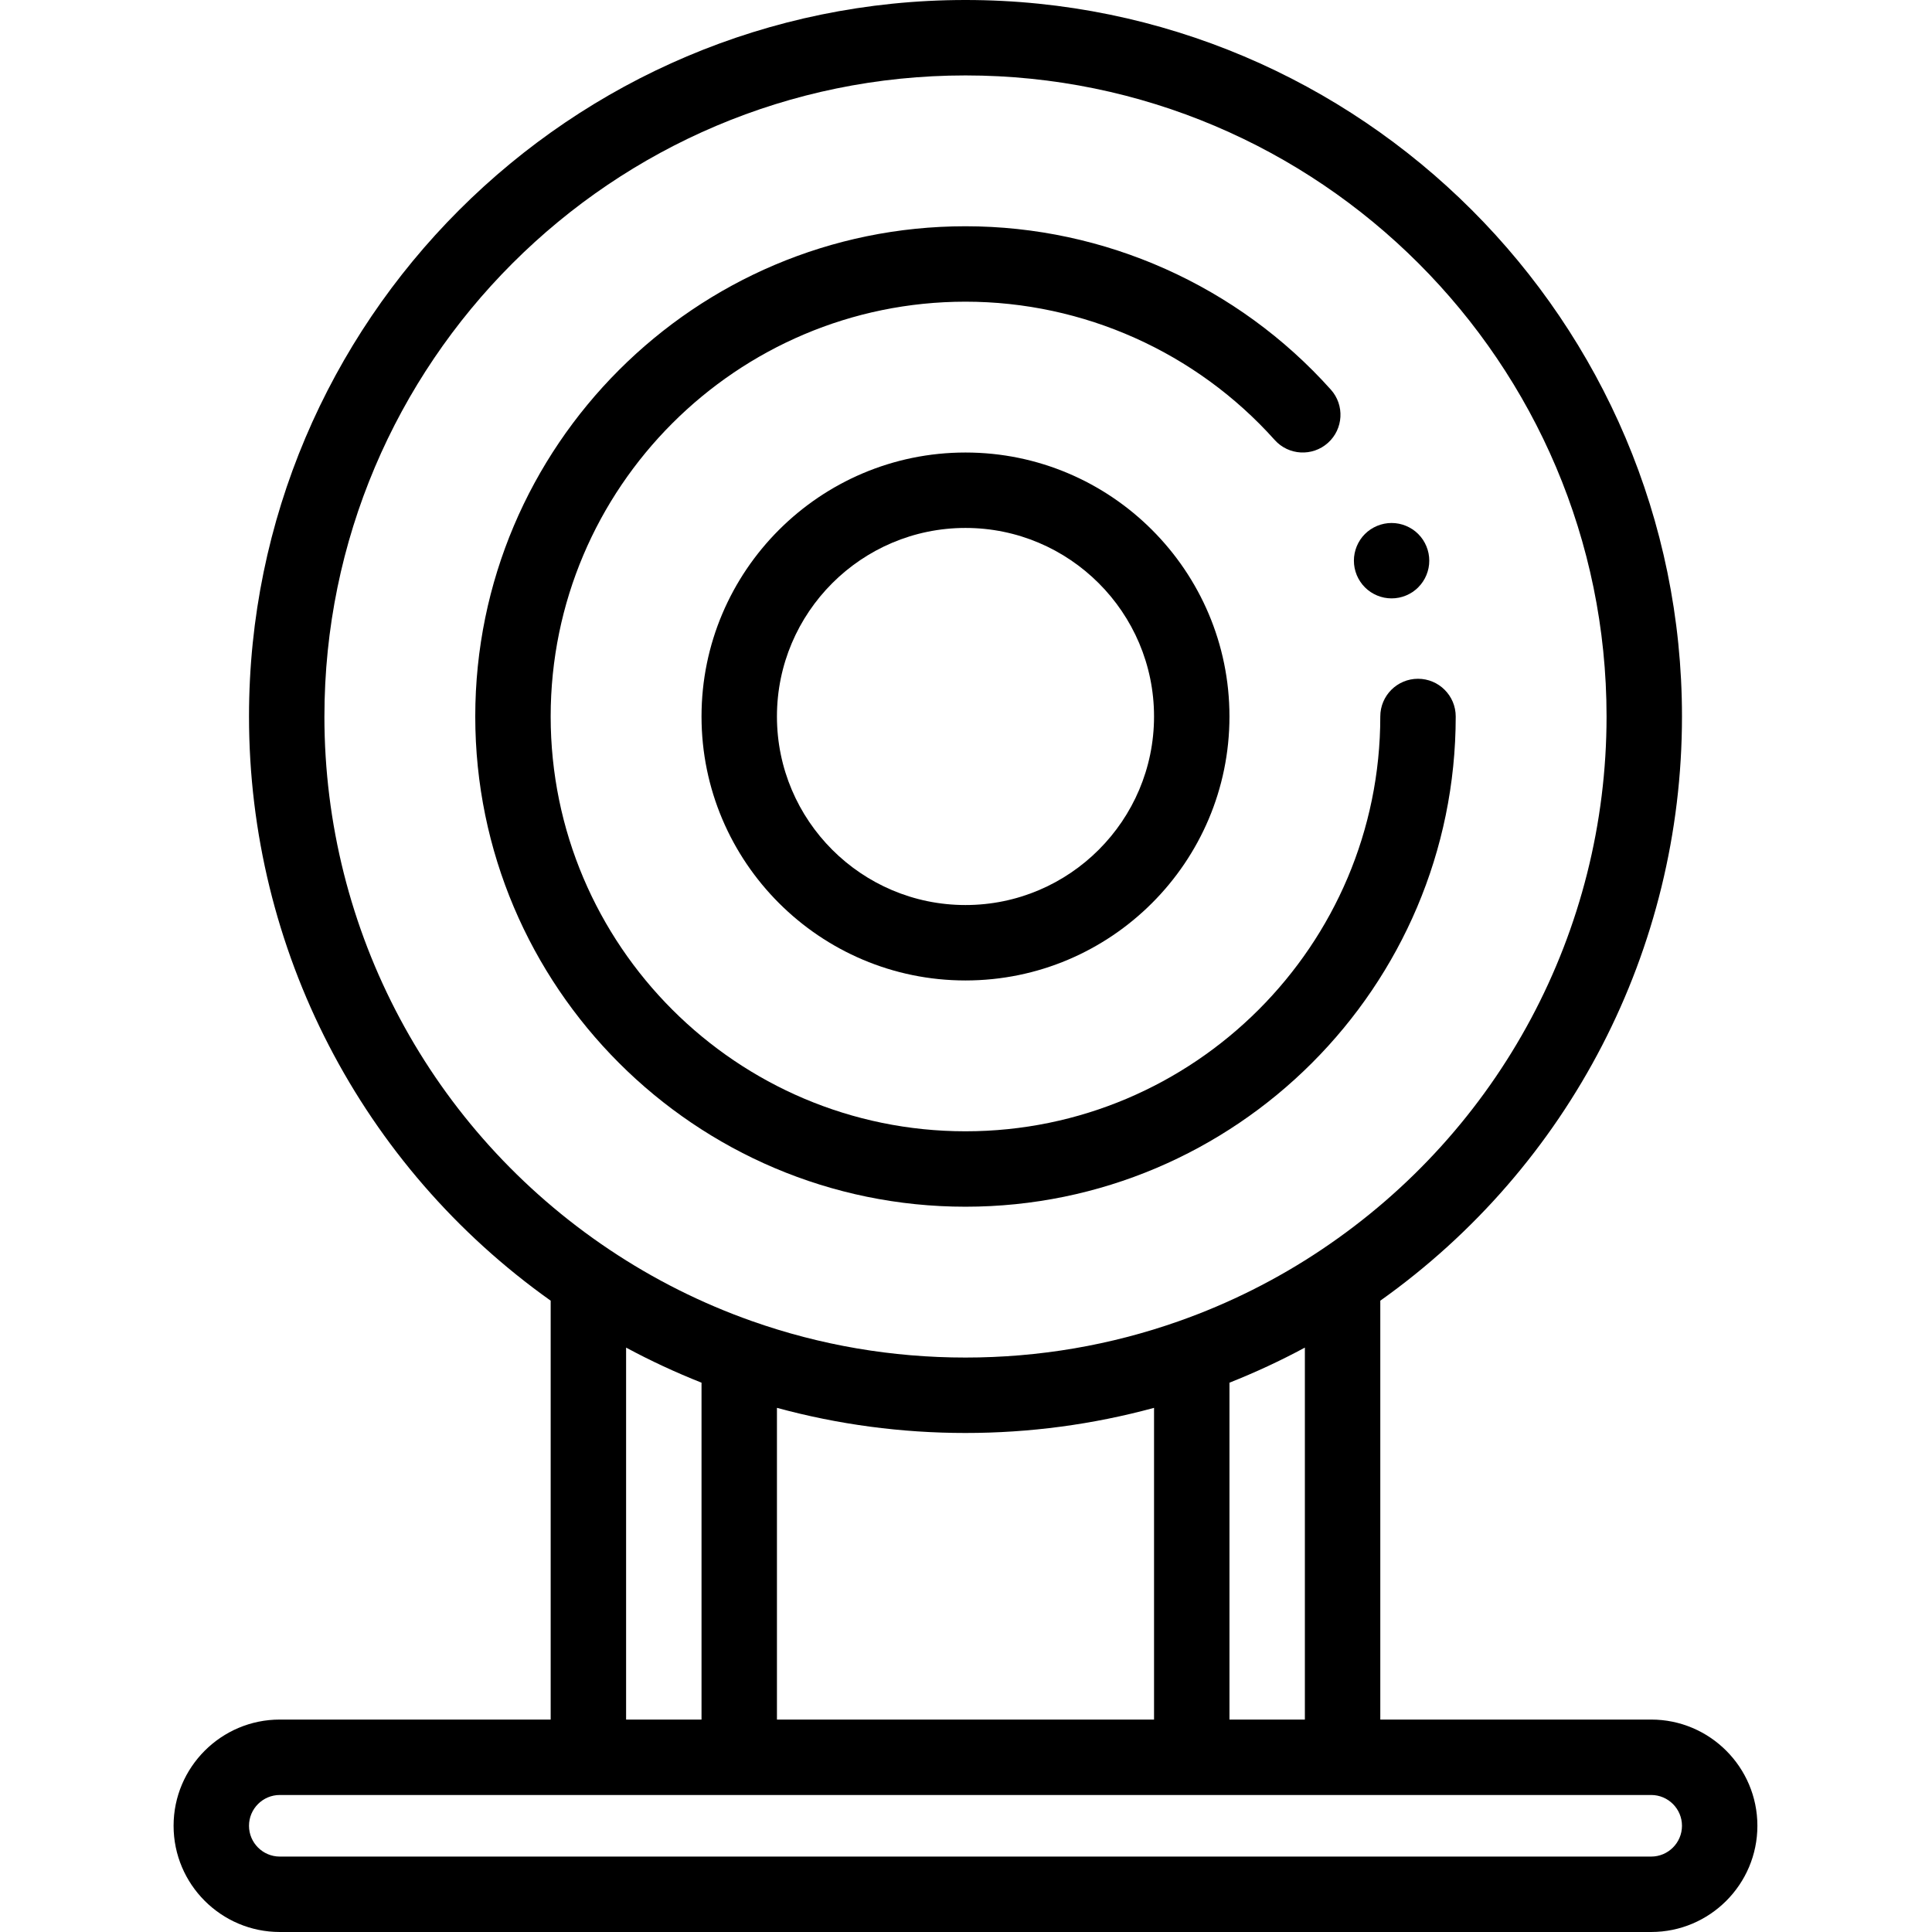 <svg height="512pt" viewBox="-46 0 512 512.001" width="512pt" xmlns="http://www.w3.org/2000/svg"><path d="m209.863 319.793c71.637 0 129.918-58.281 129.918-129.918 0-5.52-4.477-9.992-9.996-9.992-5.516 0-9.992 4.473-9.992 9.992 0 60.617-49.312 109.93-109.93 109.93-60.613 0-109.93-49.312-109.93-109.93 0-60.613 49.316-109.926 109.93-109.926 31.23 0 61.094 13.355 81.938 36.641 3.68 4.117 10 4.461 14.113.781 4.109-3.68 4.461-9.996.781-14.109-24.633-27.52-59.926-43.301-96.832-43.301-71.637 0-129.914 58.281-129.914 129.914 0 71.637 58.277 129.918 129.914 129.918zm0 0"/><path d="m139.91 189.875c0 38.574 31.383 69.957 69.953 69.957 38.574 0 69.957-31.383 69.957-69.957 0-38.57-31.383-69.953-69.957-69.953-38.57 0-69.953 31.383-69.953 69.953zm119.922 0c0 27.555-22.414 49.969-49.969 49.969-27.551 0-49.965-22.414-49.965-49.969 0-27.551 22.414-49.965 49.965-49.965 27.555 0 49.969 22.414 49.969 49.965zm0 0"/><path d="m391.578 455.703h-71.785v-111.008c50.16-35.641 79.949-93.109 79.949-154.82 0-104.695-85.18-189.875-189.879-189.875s-189.875 85.18-189.875 189.875c0 61.711 29.789 119.184 79.945 154.82v111.008h-71.785c-15.52 0-28.148 12.629-28.148 28.148 0 15.523 12.629 28.148 28.148 28.148h363.43c15.523 0 28.148-12.625 28.148-28.148 0-15.52-12.625-28.148-28.148-28.148zm-111.758 0v-89.277c6.836-2.711 13.512-5.809 19.984-9.297v98.574zm-119.922 0v-82.609c16.207 4.418 32.957 6.66 49.965 6.66 17.008 0 33.758-2.246 49.969-6.66v82.609zm-119.926-265.828c0-93.676 76.215-169.887 169.891-169.887 93.68 0 169.891 76.211 169.891 169.887 0 56.824-28.23 109.637-75.52 141.281-.004.004-.008.008-.016.012-.004 0-.008.004-.008.008-11.727 7.855-24.414 14.219-37.719 18.918-18.141 6.418-37.191 9.672-56.629 9.672-19.434 0-38.488-3.254-56.633-9.672-13.297-4.699-25.98-11.062-37.711-18.918-.004-.004-.008-.004-.008-.004-.008-.008-.016-.012-.023-.016-47.285-31.645-75.516-84.457-75.516-141.281zm79.949 167.254c6.473 3.488 13.152 6.586 19.988 9.297v89.277h-19.988zm271.656 134.883h-363.43c-4.5 0-8.16-3.66-8.16-8.16s3.66-8.16 8.16-8.16h363.43c4.5 0 8.164 3.66 8.164 8.16s-3.664 8.16-8.164 8.16zm0 0"/><path d="m313.555 152.41c.25.602.562 1.18.922 1.719.359.551.777 1.059 1.238 1.52.461.469.98.879 1.52 1.25.551.359 1.129.668 1.73.918.598.25 1.227.441 1.867.57.648.129 1.301.191 1.957.191.648 0 1.301-.062 1.949-.191.641-.129 1.27-.32 1.867-.57.602-.25 1.184-.559 1.73-.918.539-.371 1.059-.781 1.508-1.25.473-.461.879-.969 1.25-1.52.359-.539.672-1.117.918-1.719.25-.609.441-1.238.57-1.867.133-.652.191-1.309.191-1.961 0-.648-.062-1.309-.191-1.949-.129-.637-.32-1.266-.57-1.867-.246-.598-.559-1.188-.918-1.73-.371-.547-.777-1.059-1.25-1.516-.449-.461-.969-.883-1.508-1.242-.551-.359-1.129-.668-1.73-.918-.598-.25-1.227-.441-1.867-.57-1.289-.258-2.617-.258-3.906 0-.641.129-1.27.32-1.867.57-.602.25-1.18.559-1.73.918-.539.359-1.059.781-1.52 1.242-.461.457-.879.969-1.238 1.516-.359.543-.672 1.133-.922 1.73-.246.602-.438 1.23-.566 1.867-.133.641-.191 1.301-.191 1.949 0 .652.062 1.309.191 1.961.129.629.32 1.258.566 1.867zm0 0"/></svg>
